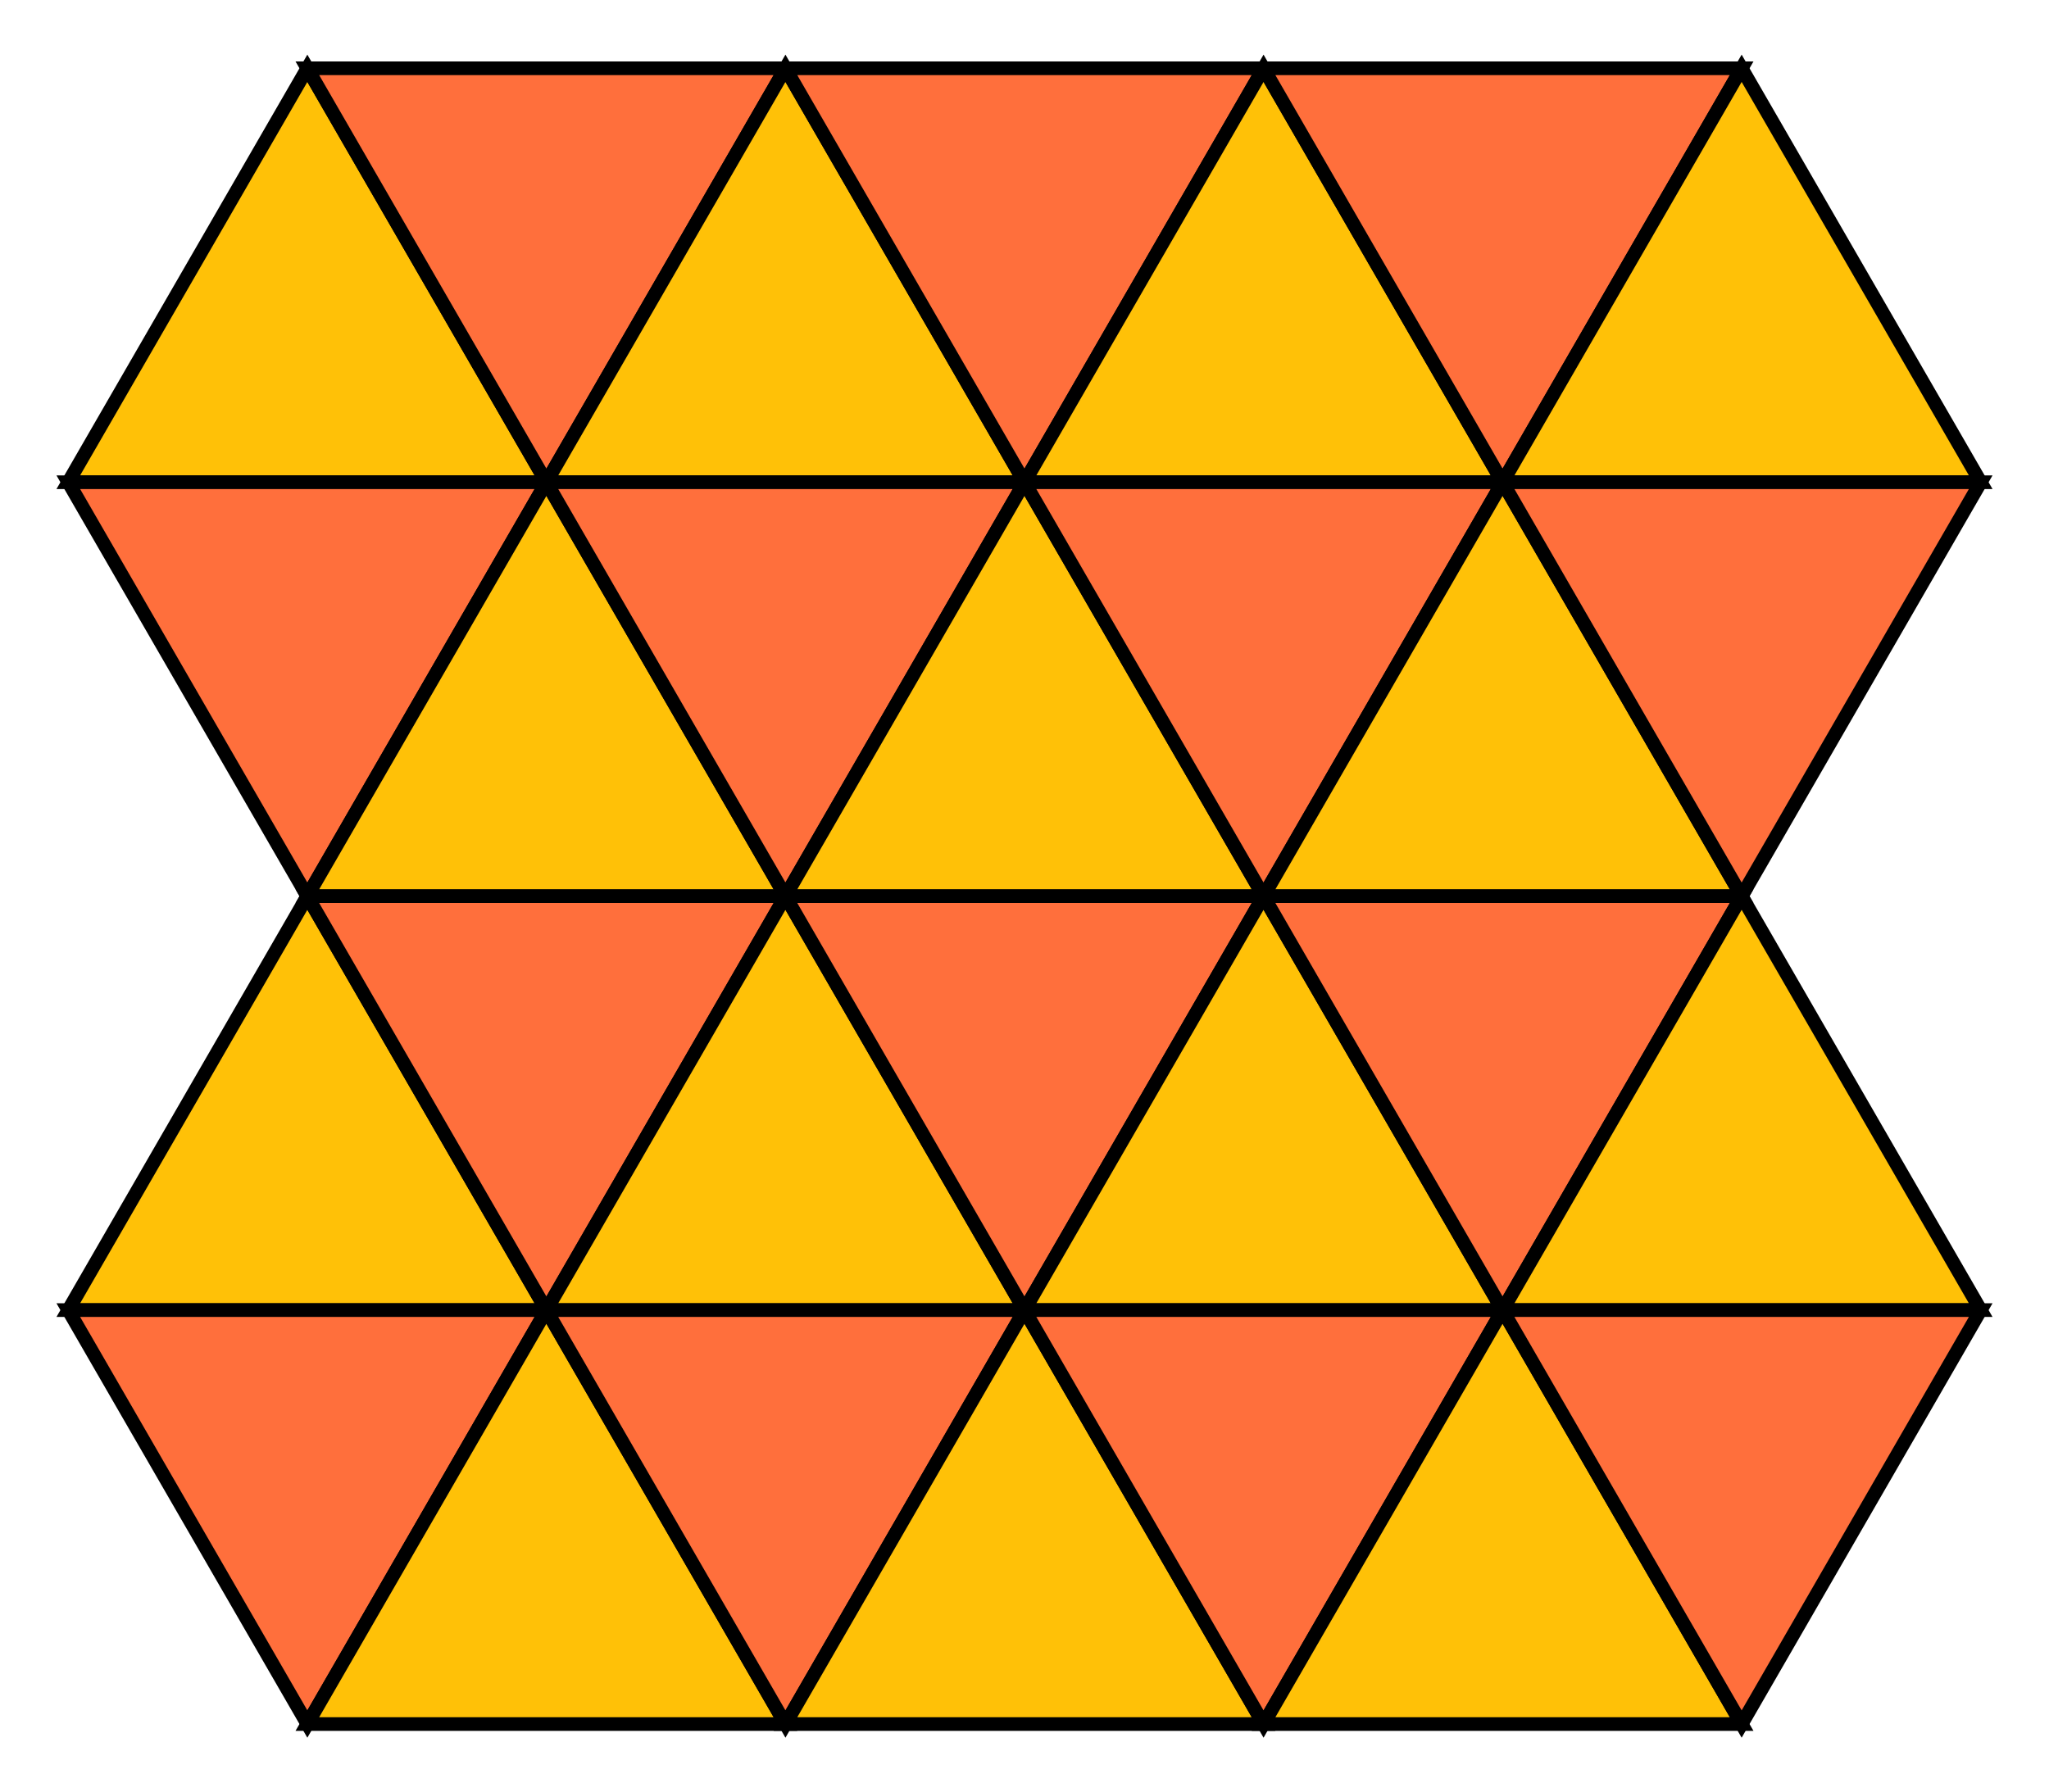 <?xml version="1.0" encoding="UTF-8" standalone="no"?>
<!DOCTYPE svg PUBLIC "-//W3C//DTD SVG 1.1//EN" "http://www.w3.org/Graphics/SVG/1.1/DTD/svg11.dtd">
<svg width="150.0" height="131.244" viewBox="0 0 150.0 131.244" xmlns="http://www.w3.org/2000/svg" xmlns:xlink="http://www.w3.org/1999/xlink">
    <polygon points="22.5,5.0 40.0,35.311 5.0,35.311" stroke="black" stroke-linecap="round" stroke-width="1" fill="#FFC107"/>
    <polygon points="5.0,35.311 40.0,35.311 22.5,65.622" stroke="black" stroke-linecap="round" stroke-width="1" fill="#FF6F3C"/>
    <polygon points="22.5,65.622 40.0,95.933 5.0,95.933" stroke="black" stroke-linecap="round" stroke-width="1" fill="#FFC107"/>
    <polygon points="5.0,95.933 40.0,95.933 22.5,126.244" stroke="black" stroke-linecap="round" stroke-width="1" fill="#FF6F3C"/>
    <polygon points="22.5,5 57.5,5 40.0,35.311" stroke="black" stroke-linecap="round" stroke-width="1" fill="#FF6F3C"/>
    <polygon points="40.0,35.311 57.5,65.622 22.5,65.622" stroke="black" stroke-linecap="round" stroke-width="1" fill="#FFC107"/>
    <polygon points="22.5,65.622 57.5,65.622 40.0,95.933" stroke="black" stroke-linecap="round" stroke-width="1" fill="#FF6F3C"/>
    <polygon points="40.0,95.933 57.5,126.244 22.5,126.244" stroke="black" stroke-linecap="round" stroke-width="1" fill="#FFC107"/>
    <polygon points="57.5,5.0 75.0,35.311 40.0,35.311" stroke="black" stroke-linecap="round" stroke-width="1" fill="#FFC107"/>
    <polygon points="40.0,35.311 75.0,35.311 57.5,65.622" stroke="black" stroke-linecap="round" stroke-width="1" fill="#FF6F3C"/>
    <polygon points="57.5,65.622 75.0,95.933 40.0,95.933" stroke="black" stroke-linecap="round" stroke-width="1" fill="#FFC107"/>
    <polygon points="40.0,95.933 75.0,95.933 57.5,126.244" stroke="black" stroke-linecap="round" stroke-width="1" fill="#FF6F3C"/>
    <polygon points="57.5,5 92.5,5 75.0,35.311" stroke="black" stroke-linecap="round" stroke-width="1" fill="#FF6F3C"/>
    <polygon points="75.0,35.311 92.5,65.622 57.5,65.622" stroke="black" stroke-linecap="round" stroke-width="1" fill="#FFC107"/>
    <polygon points="57.5,65.622 92.5,65.622 75.0,95.933" stroke="black" stroke-linecap="round" stroke-width="1" fill="#FF6F3C"/>
    <polygon points="75.0,95.933 92.5,126.244 57.5,126.244" stroke="black" stroke-linecap="round" stroke-width="1" fill="#FFC107"/>
    <polygon points="92.5,5.0 110.0,35.311 75.0,35.311" stroke="black" stroke-linecap="round" stroke-width="1" fill="#FFC107"/>
    <polygon points="75.0,35.311 110.0,35.311 92.5,65.622" stroke="black" stroke-linecap="round" stroke-width="1" fill="#FF6F3C"/>
    <polygon points="92.5,65.622 110.0,95.933 75.0,95.933" stroke="black" stroke-linecap="round" stroke-width="1" fill="#FFC107"/>
    <polygon points="75.0,95.933 110.0,95.933 92.5,126.244" stroke="black" stroke-linecap="round" stroke-width="1" fill="#FF6F3C"/>
    <polygon points="92.5,5 127.5,5 110.0,35.311" stroke="black" stroke-linecap="round" stroke-width="1" fill="#FF6F3C"/>
    <polygon points="110.0,35.311 127.5,65.622 92.5,65.622" stroke="black" stroke-linecap="round" stroke-width="1" fill="#FFC107"/>
    <polygon points="92.5,65.622 127.5,65.622 110.0,95.933" stroke="black" stroke-linecap="round" stroke-width="1" fill="#FF6F3C"/>
    <polygon points="110.0,95.933 127.5,126.244 92.5,126.244" stroke="black" stroke-linecap="round" stroke-width="1" fill="#FFC107"/>
    <polygon points="127.5,5.0 145.0,35.311 110.0,35.311" stroke="black" stroke-linecap="round" stroke-width="1" fill="#FFC107"/>
    <polygon points="110.0,35.311 145.0,35.311 127.5,65.622" stroke="black" stroke-linecap="round" stroke-width="1" fill="#FF6F3C"/>
    <polygon points="127.5,65.622 145.0,95.933 110.0,95.933" stroke="black" stroke-linecap="round" stroke-width="1" fill="#FFC107"/>
    <polygon points="110.0,95.933 145.0,95.933 127.5,126.244" stroke="black" stroke-linecap="round" stroke-width="1" fill="#FF6F3C"/>
</svg>

